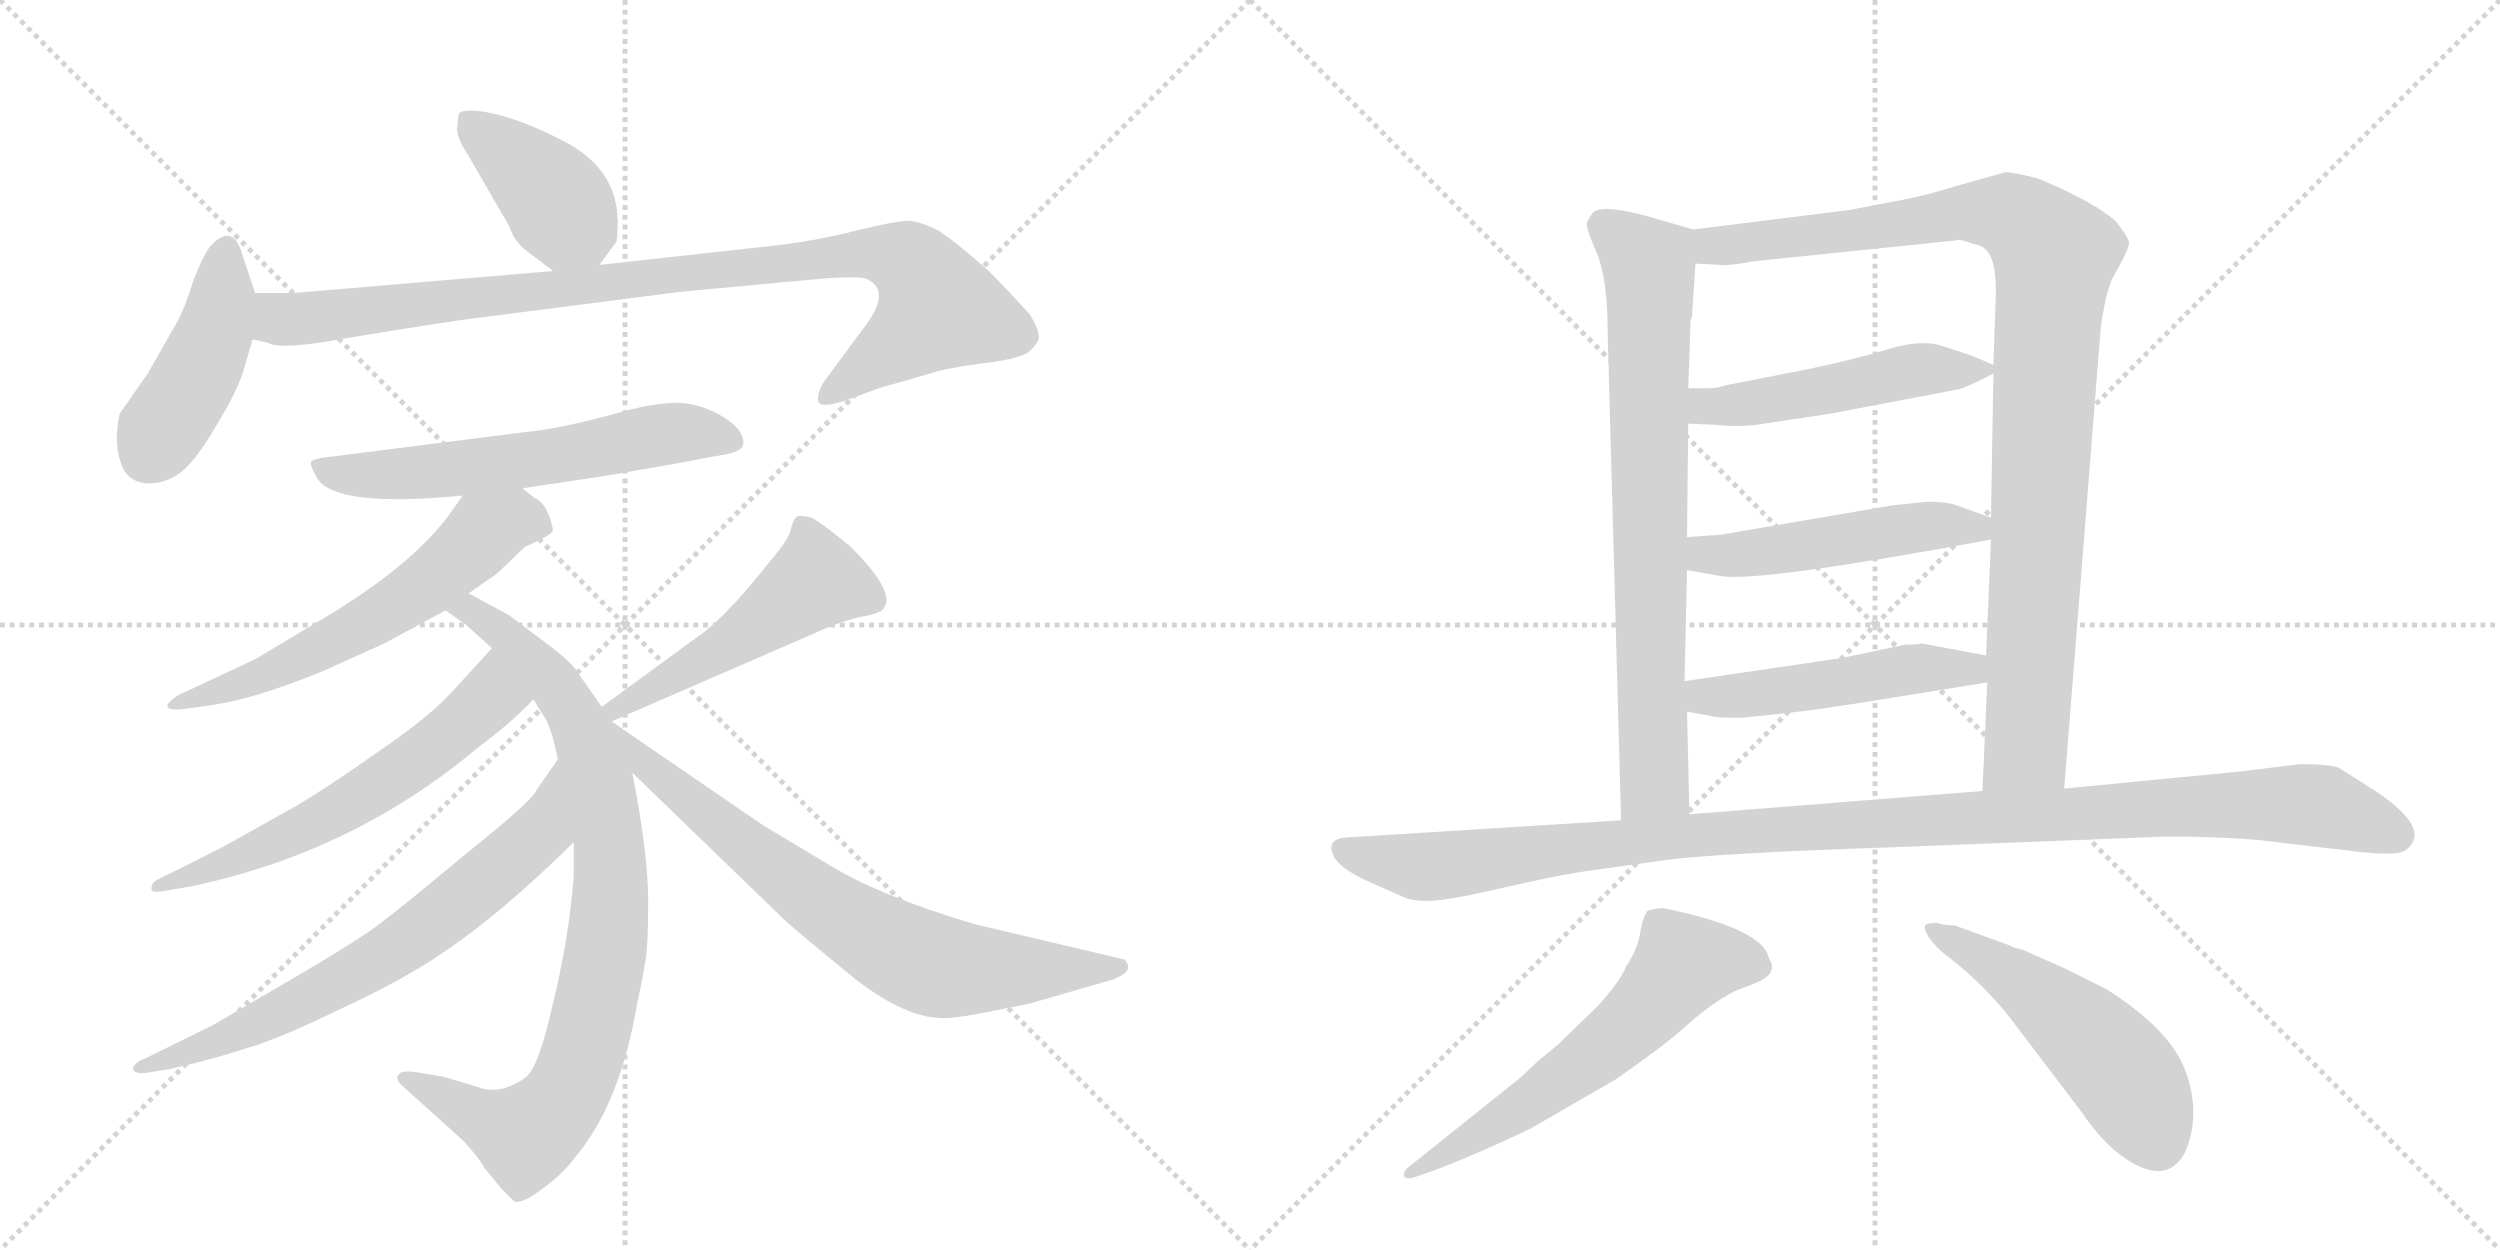 <svg version="1.1" viewBox="0 0 2048 1024" xmlns="http://www.w3.org/2000/svg">
  <g stroke="lightgray" stroke-dasharray="1,1" stroke-width="1" transform="scale(4, 4)">
    <line x1="0" y1="0" x2="256" y2="256"></line>
    <line x1="256" y1="0" x2="0" y2="256"></line>
    <line x1="128" y1="0" x2="128" y2="256"></line>
    <line x1="0" y1="128" x2="256" y2="128"></line>
    <line x1="256" y1="0" x2="512" y2="256"></line>
    <line x1="512" y1="0" x2="256" y2="256"></line>
    <line x1="384" y1="0" x2="384" y2="256"></line>
    <line x1="256" y1="128" x2="512" y2="128"></line>
  </g>
<g transform="scale(1, -1) translate(0, -850)">
   <style type="text/css">
    @keyframes keyframes0 {
      from {
       stroke: black;
       stroke-dashoffset: 403;
       stroke-width: 128;
       }
       57% {
       animation-timing-function: step-end;
       stroke: black;
       stroke-dashoffset: 0;
       stroke-width: 128;
       }
       to {
       stroke: black;
       stroke-width: 1024;
       }
       }
       #make-me-a-hanzi-animation-0 {
         animation: keyframes0 0.578s both;
         animation-delay: 0s;
         animation-timing-function: linear;
       }
    @keyframes keyframes1 {
      from {
       stroke: black;
       stroke-dashoffset: 437;
       stroke-width: 128;
       }
       59% {
       animation-timing-function: step-end;
       stroke: black;
       stroke-dashoffset: 0;
       stroke-width: 128;
       }
       to {
       stroke: black;
       stroke-width: 1024;
       }
       }
       #make-me-a-hanzi-animation-1 {
         animation: keyframes1 0.606s both;
         animation-delay: 0.578s;
         animation-timing-function: linear;
       }
    @keyframes keyframes2 {
      from {
       stroke: black;
       stroke-dashoffset: 960;
       stroke-width: 128;
       }
       76% {
       animation-timing-function: step-end;
       stroke: black;
       stroke-dashoffset: 0;
       stroke-width: 128;
       }
       to {
       stroke: black;
       stroke-width: 1024;
       }
       }
       #make-me-a-hanzi-animation-2 {
         animation: keyframes2 1.031s both;
         animation-delay: 1.184s;
         animation-timing-function: linear;
       }
    @keyframes keyframes3 {
      from {
       stroke: black;
       stroke-dashoffset: 597;
       stroke-width: 128;
       }
       66% {
       animation-timing-function: step-end;
       stroke: black;
       stroke-dashoffset: 0;
       stroke-width: 128;
       }
       to {
       stroke: black;
       stroke-width: 1024;
       }
       }
       #make-me-a-hanzi-animation-3 {
         animation: keyframes3 0.736s both;
         animation-delay: 2.215s;
         animation-timing-function: linear;
       }
    @keyframes keyframes4 {
      from {
       stroke: black;
       stroke-dashoffset: 596;
       stroke-width: 128;
       }
       66% {
       animation-timing-function: step-end;
       stroke: black;
       stroke-dashoffset: 0;
       stroke-width: 128;
       }
       to {
       stroke: black;
       stroke-width: 1024;
       }
       }
       #make-me-a-hanzi-animation-4 {
         animation: keyframes4 0.735s both;
         animation-delay: 2.951s;
         animation-timing-function: linear;
       }
    @keyframes keyframes5 {
      from {
       stroke: black;
       stroke-dashoffset: 866;
       stroke-width: 128;
       }
       74% {
       animation-timing-function: step-end;
       stroke: black;
       stroke-dashoffset: 0;
       stroke-width: 128;
       }
       to {
       stroke: black;
       stroke-width: 1024;
       }
       }
       #make-me-a-hanzi-animation-5 {
         animation: keyframes5 0.955s both;
         animation-delay: 3.686s;
         animation-timing-function: linear;
       }
    @keyframes keyframes6 {
      from {
       stroke: black;
       stroke-dashoffset: 602;
       stroke-width: 128;
       }
       66% {
       animation-timing-function: step-end;
       stroke: black;
       stroke-dashoffset: 0;
       stroke-width: 128;
       }
       to {
       stroke: black;
       stroke-width: 1024;
       }
       }
       #make-me-a-hanzi-animation-6 {
         animation: keyframes6 0.74s both;
         animation-delay: 4.64s;
         animation-timing-function: linear;
       }
    @keyframes keyframes7 {
      from {
       stroke: black;
       stroke-dashoffset: 692;
       stroke-width: 128;
       }
       69% {
       animation-timing-function: step-end;
       stroke: black;
       stroke-dashoffset: 0;
       stroke-width: 128;
       }
       to {
       stroke: black;
       stroke-width: 1024;
       }
       }
       #make-me-a-hanzi-animation-7 {
         animation: keyframes7 0.813s both;
         animation-delay: 5.38s;
         animation-timing-function: linear;
       }
    @keyframes keyframes8 {
      from {
       stroke: black;
       stroke-dashoffset: 502;
       stroke-width: 128;
       }
       62% {
       animation-timing-function: step-end;
       stroke: black;
       stroke-dashoffset: 0;
       stroke-width: 128;
       }
       to {
       stroke: black;
       stroke-width: 1024;
       }
       }
       #make-me-a-hanzi-animation-8 {
         animation: keyframes8 0.659s both;
         animation-delay: 6.194s;
         animation-timing-function: linear;
       }
    @keyframes keyframes9 {
      from {
       stroke: black;
       stroke-dashoffset: 732;
       stroke-width: 128;
       }
       70% {
       animation-timing-function: step-end;
       stroke: black;
       stroke-dashoffset: 0;
       stroke-width: 128;
       }
       to {
       stroke: black;
       stroke-width: 1024;
       }
       }
       #make-me-a-hanzi-animation-9 {
         animation: keyframes9 0.846s both;
         animation-delay: 6.852s;
         animation-timing-function: linear;
       }
    @keyframes keyframes10 {
      from {
       stroke: black;
       stroke-dashoffset: 760;
       stroke-width: 128;
       }
       71% {
       animation-timing-function: step-end;
       stroke: black;
       stroke-dashoffset: 0;
       stroke-width: 128;
       }
       to {
       stroke: black;
       stroke-width: 1024;
       }
       }
       #make-me-a-hanzi-animation-10 {
         animation: keyframes10 0.868s both;
         animation-delay: 7.698s;
         animation-timing-function: linear;
       }
    @keyframes keyframes11 {
      from {
       stroke: black;
       stroke-dashoffset: 1007;
       stroke-width: 128;
       }
       77% {
       animation-timing-function: step-end;
       stroke: black;
       stroke-dashoffset: 0;
       stroke-width: 128;
       }
       to {
       stroke: black;
       stroke-width: 1024;
       }
       }
       #make-me-a-hanzi-animation-11 {
         animation: keyframes11 1.069s both;
         animation-delay: 8.566s;
         animation-timing-function: linear;
       }
    @keyframes keyframes12 {
      from {
       stroke: black;
       stroke-dashoffset: 499;
       stroke-width: 128;
       }
       62% {
       animation-timing-function: step-end;
       stroke: black;
       stroke-dashoffset: 0;
       stroke-width: 128;
       }
       to {
       stroke: black;
       stroke-width: 1024;
       }
       }
       #make-me-a-hanzi-animation-12 {
         animation: keyframes12 0.656s both;
         animation-delay: 9.636s;
         animation-timing-function: linear;
       }
    @keyframes keyframes13 {
      from {
       stroke: black;
       stroke-dashoffset: 497;
       stroke-width: 128;
       }
       62% {
       animation-timing-function: step-end;
       stroke: black;
       stroke-dashoffset: 0;
       stroke-width: 128;
       }
       to {
       stroke: black;
       stroke-width: 1024;
       }
       }
       #make-me-a-hanzi-animation-13 {
         animation: keyframes13 0.654s both;
         animation-delay: 10.292s;
         animation-timing-function: linear;
       }
    @keyframes keyframes14 {
      from {
       stroke: black;
       stroke-dashoffset: 495;
       stroke-width: 128;
       }
       62% {
       animation-timing-function: step-end;
       stroke: black;
       stroke-dashoffset: 0;
       stroke-width: 128;
       }
       to {
       stroke: black;
       stroke-width: 1024;
       }
       }
       #make-me-a-hanzi-animation-14 {
         animation: keyframes14 0.653s both;
         animation-delay: 10.946s;
         animation-timing-function: linear;
       }
    @keyframes keyframes15 {
      from {
       stroke: black;
       stroke-dashoffset: 1126;
       stroke-width: 128;
       }
       79% {
       animation-timing-function: step-end;
       stroke: black;
       stroke-dashoffset: 0;
       stroke-width: 128;
       }
       to {
       stroke: black;
       stroke-width: 1024;
       }
       }
       #make-me-a-hanzi-animation-15 {
         animation: keyframes15 1.166s both;
         animation-delay: 11.599s;
         animation-timing-function: linear;
       }
    @keyframes keyframes16 {
      from {
       stroke: black;
       stroke-dashoffset: 600;
       stroke-width: 128;
       }
       66% {
       animation-timing-function: step-end;
       stroke: black;
       stroke-dashoffset: 0;
       stroke-width: 128;
       }
       to {
       stroke: black;
       stroke-width: 1024;
       }
       }
       #make-me-a-hanzi-animation-16 {
         animation: keyframes16 0.738s both;
         animation-delay: 12.765s;
         animation-timing-function: linear;
       }
    @keyframes keyframes17 {
      from {
       stroke: black;
       stroke-dashoffset: 515;
       stroke-width: 128;
       }
       63% {
       animation-timing-function: step-end;
       stroke: black;
       stroke-dashoffset: 0;
       stroke-width: 128;
       }
       to {
       stroke: black;
       stroke-width: 1024;
       }
       }
       #make-me-a-hanzi-animation-17 {
         animation: keyframes17 0.669s both;
         animation-delay: 13.504s;
         animation-timing-function: linear;
       }
</style>
<path d="M 432 644 L 453 628 C 475 611 475 611 491 633 L 505 652 Q 506 657 506 670 Q 505 709 468 731 Q 439 747 412 755 Q 386 762 377 758 Q 375 757 375 748 Q 372 740 384 722 L 417 665 Q 421 652 432 644 Z" fill="lightgray"></path> 
<path d="M 209 610 L 199 640 Q 191 669 172 648 Q 165 638 158 619 Q 152 599 145 586 L 121 544 L 98 511 Q 92 483 102 464 Q 109 454 122 454 Q 136 454 148 463 Q 160 472 177 501 Q 194 529 199 545 L 207 572 L 209 610 Z" fill="lightgray"></path> 
<path d="M 453 628 L 241 610 L 209 610 C 179 610 178 579 207 572 L 220 569 Q 230 563 284 573 Q 338 582 379 588 L 558 611 L 676 622 Q 707 624 711 621 Q 729 612 711 586 L 674 536 Q 668 524 671 520 Q 674 516 693 522 L 720 532 L 762 544 Q 773 548 802 552 Q 831 555 842 561 Q 850 568 851 573 Q 852 578 844 592 Q 826 612 810 628 Q 777 657 767 662 Q 757 667 747 669 Q 737 670 701 661 Q 666 652 627 648 L 491 633 L 453 628 Z" fill="lightgray"></path> 
<path d="M 428 450 L 495 460 Q 571 473 573 474 L 596 478 Q 609 481 609 487 Q 609 501 584 513 Q 569 520 554 520 Q 539 520 514 514 Q 462 499 430 496 L 264 475 Q 258 474 255 472 Q 253 470 260 458 Q 275 434 379 444 L 428 450 Z" fill="lightgray"></path> 
<path d="M 384 364 L 407 380 L 430 402 Q 453 412 453 416 Q 449 437 438 442 L 428 450 C 405 469 396 469 379 444 L 367 427 Q 336 386 266 344 L 209 310 L 145 280 Q 138 275 137 272 Q 137 268 149 269 L 171 272 Q 208 277 264 300 L 315 323 L 365 350 L 384 364 Z" fill="lightgray"></path> 
<path d="M 493 271 L 474 298 Q 470 306 449 322 L 417 346 L 384 364 C 358 378 340 367 365 350 L 382 338 L 403 319 L 437 277 L 445 264 Q 451 257 457 228 L 470 160 L 470 132 Q 466 81 453 28 Q 441 -26 430 -33 Q 409 -48 390 -40 L 363 -32 L 339 -28 Q 328 -27 327 -30 Q 323 -33 329 -39 L 379 -84 Q 393 -99 397 -107 L 411 -124 L 421 -134 Q 427 -137 444 -124 Q 461 -112 472 -97 Q 508 -54 522 28 Q 526 46 528 59 Q 531 71 531 111 Q 531 151 518 217 L 501 259 L 493 271 Z" fill="lightgray"></path> 
<path d="M 403 319 L 371 284 Q 352 263 311 235 Q 270 206 243 190 L 184 157 Q 145 137 136 133 Q 127 129 125 126 Q 123 122 125 120 Q 128 119 134 120 L 157 124 Q 290 152 392 238 Q 419 258 437 277 C 458 298 423 341 403 319 Z" fill="lightgray"></path> 
<path d="M 457 228 L 439 202 Q 436 194 381 150 Q 327 105 312 94 Q 297 82 246 52 L 174 10 L 119 -17 Q 109 -21 109 -26 Q 111 -31 125 -28 L 138 -26 Q 174 -18 201 -9 Q 229 -1 280 24 Q 332 48 365 71 Q 411 102 470 160 C 492 181 474 253 457 228 Z" fill="lightgray"></path> 
<path d="M 501 259 L 669 332 Q 691 342 707 345 Q 723 348 724 352 Q 734 365 697 402 Q 674 421 665 426 Q 656 428 653 427 Q 650 425 648 417 Q 647 409 629 388 Q 618 374 602 356 Q 582 335 571 328 L 493 271 C 469 253 473 247 501 259 Z" fill="lightgray"></path> 
<path d="M 518 217 L 642 97 Q 654 86 703 46 Q 742 17 770 16 Q 778 15 804 20 L 844 28 L 913 48 Q 924 53 924 57 Q 925 60 921 64 L 798 93 Q 721 116 680 141 L 625 174 L 501 259 C 476 276 496 238 518 217 Z" fill="lightgray"></path> 
<path d="M 1317 577 L 1328 178 C 1329 148 1385 153 1384 183 L 1382 267 L 1380 292 L 1382 383 L 1382 410 L 1383 503 L 1383 532 L 1385 588 L 1386 590 L 1389 634 C 1391 661 1391 661 1387 662 L 1363 669 Q 1314 684 1305 676 Q 1302 672 1300 668 Q 1299 663 1308 643 Q 1317 622 1317 577 Z" fill="lightgray"></path> 
<path d="M 1691 204 L 1721 582 Q 1725 611 1731 623 Q 1745 647 1744 652 Q 1743 656 1734 668 Q 1717 684 1669 704 Q 1648 709 1643 709 L 1597 696 Q 1578 690 1557 686 L 1515 678 L 1387 662 C 1357 658 1359 635 1389 634 L 1410 633 Q 1415 632 1437 636 L 1602 653 Q 1604 655 1617 650 Q 1626 649 1630 641 Q 1635 633 1635 610 L 1633 551 L 1633 544 L 1631 426 L 1631 408 L 1627 313 L 1628 291 L 1624 202 C 1623 172 1689 174 1691 204 Z" fill="lightgray"></path> 
<path d="M 1383 503 L 1405 502 Q 1423 500 1439 502 L 1499 511 L 1604 531 Q 1612 533 1633 544 C 1640 548 1640 548 1633 551 L 1617 558 L 1590 567 Q 1573 572 1547 564 Q 1521 556 1483 548 L 1412 534 Q 1408 532 1398 532 L 1383 532 C 1353 532 1353 504 1383 503 Z" fill="lightgray"></path> 
<path d="M 1382 383 L 1410 378 Q 1442 373 1631 408 C 1661 413 1659 416 1631 426 L 1600 437 Q 1592 439 1579 439 L 1550 436 L 1410 412 L 1382 410 C 1352 408 1352 388 1382 383 Z" fill="lightgray"></path> 
<path d="M 1382 267 L 1404 263 Q 1406 262 1427 262 L 1465 266 Q 1484 268 1529 275 L 1628 291 C 1658 296 1656 307 1627 313 L 1574 323 Q 1573 322 1561 322 L 1509 311 L 1380 292 C 1350 288 1352 272 1382 267 Z" fill="lightgray"></path> 
<path d="M 1328 178 L 1104 164 Q 1084 163 1094 146 Q 1102 136 1123 127 L 1150 115 Q 1157 112 1168 112 Q 1180 111 1228 122 Q 1276 133 1297 136 L 1361 145 Q 1403 151 1553 156 L 1757 164 Q 1792 166 1849 162 L 1934 152 Q 1963 149 1970 153 Q 1994 170 1946 202 L 1916 221 Q 1909 224 1884 224 L 1835 218 L 1691 204 L 1624 202 L 1384 183 L 1328 178 Z" fill="lightgray"></path> 
<path d="M 1160 -114 L 1177 -108 Q 1211 -95 1253 -75 L 1324 -34 Q 1367 -4 1384 12 Q 1402 28 1421 38 L 1439 45 Q 1450 50 1451 55 Q 1453 59 1449 65 Q 1445 89 1363 106 Q 1356 106 1350 104 Q 1347 102 1344 88 Q 1342 73 1332 58 Q 1327 46 1309 26 L 1276 -6 L 1259 -20 Q 1247 -32 1239 -38 L 1154 -106 Q 1150 -109 1150 -113 Q 1151 -117 1160 -114 Z" fill="lightgray"></path> 
<path d="M 1587 94 Q 1579 94 1577 92 Q 1575 85 1591 70 Q 1622 47 1646 17 L 1706 -62 Q 1723 -87 1741 -99 Q 1775 -122 1790 -94 Q 1803 -64 1791 -29 Q 1779 6 1725 40 L 1693 56 L 1657 72 Q 1651 73 1645 76 L 1601 92 Q 1591 92 1587 94 Z" fill="lightgray"></path> 
      <clipPath id="make-me-a-hanzi-clip-0">
      <path d="M 432 644 L 453 628 C 475 611 475 611 491 633 L 505 652 Q 506 657 506 670 Q 505 709 468 731 Q 439 747 412 755 Q 386 762 377 758 Q 375 757 375 748 Q 372 740 384 722 L 417 665 Q 421 652 432 644 Z" fill="lightgray"></path>
      </clipPath>
      <path clip-path="url(#make-me-a-hanzi-clip-0)" d="M 382 752 L 443 700 L 483 646 " fill="none" id="make-me-a-hanzi-animation-0" stroke-dasharray="275 550" stroke-linecap="round"></path>

      <clipPath id="make-me-a-hanzi-clip-1">
      <path d="M 209 610 L 199 640 Q 191 669 172 648 Q 165 638 158 619 Q 152 599 145 586 L 121 544 L 98 511 Q 92 483 102 464 Q 109 454 122 454 Q 136 454 148 463 Q 160 472 177 501 Q 194 529 199 545 L 207 572 L 209 610 Z" fill="lightgray"></path>
      </clipPath>
      <path clip-path="url(#make-me-a-hanzi-clip-1)" d="M 185 643 L 175 574 L 121 477 " fill="none" id="make-me-a-hanzi-animation-1" stroke-dasharray="309 618" stroke-linecap="round"></path>

      <clipPath id="make-me-a-hanzi-clip-2">
      <path d="M 453 628 L 241 610 L 209 610 C 179 610 178 579 207 572 L 220 569 Q 230 563 284 573 Q 338 582 379 588 L 558 611 L 676 622 Q 707 624 711 621 Q 729 612 711 586 L 674 536 Q 668 524 671 520 Q 674 516 693 522 L 720 532 L 762 544 Q 773 548 802 552 Q 831 555 842 561 Q 850 568 851 573 Q 852 578 844 592 Q 826 612 810 628 Q 777 657 767 662 Q 757 667 747 669 Q 737 670 701 661 Q 666 652 627 648 L 491 633 L 453 628 Z" fill="lightgray"></path>
      </clipPath>
      <path clip-path="url(#make-me-a-hanzi-clip-2)" d="M 214 603 L 227 590 L 240 588 L 716 644 L 743 636 L 768 596 L 675 524 " fill="none" id="make-me-a-hanzi-animation-2" stroke-dasharray="832 1664" stroke-linecap="round"></path>

      <clipPath id="make-me-a-hanzi-clip-3">
      <path d="M 428 450 L 495 460 Q 571 473 573 474 L 596 478 Q 609 481 609 487 Q 609 501 584 513 Q 569 520 554 520 Q 539 520 514 514 Q 462 499 430 496 L 264 475 Q 258 474 255 472 Q 253 470 260 458 Q 275 434 379 444 L 428 450 Z" fill="lightgray"></path>
      </clipPath>
      <path clip-path="url(#make-me-a-hanzi-clip-3)" d="M 262 467 L 293 460 L 343 462 L 505 484 L 540 494 L 566 496 L 598 489 " fill="none" id="make-me-a-hanzi-animation-3" stroke-dasharray="469 938" stroke-linecap="round"></path>

      <clipPath id="make-me-a-hanzi-clip-4">
      <path d="M 384 364 L 407 380 L 430 402 Q 453 412 453 416 Q 449 437 438 442 L 428 450 C 405 469 396 469 379 444 L 367 427 Q 336 386 266 344 L 209 310 L 145 280 Q 138 275 137 272 Q 137 268 149 269 L 171 272 Q 208 277 264 300 L 315 323 L 365 350 L 384 364 Z" fill="lightgray"></path>
      </clipPath>
      <path clip-path="url(#make-me-a-hanzi-clip-4)" d="M 442 422 L 421 425 L 401 416 L 347 369 L 288 333 L 222 300 L 144 273 " fill="none" id="make-me-a-hanzi-animation-4" stroke-dasharray="468 936" stroke-linecap="round"></path>

      <clipPath id="make-me-a-hanzi-clip-5">
      <path d="M 493 271 L 474 298 Q 470 306 449 322 L 417 346 L 384 364 C 358 378 340 367 365 350 L 382 338 L 403 319 L 437 277 L 445 264 Q 451 257 457 228 L 470 160 L 470 132 Q 466 81 453 28 Q 441 -26 430 -33 Q 409 -48 390 -40 L 363 -32 L 339 -28 Q 328 -27 327 -30 Q 323 -33 329 -39 L 379 -84 Q 393 -99 397 -107 L 411 -124 L 421 -134 Q 427 -137 444 -124 Q 461 -112 472 -97 Q 508 -54 522 28 Q 526 46 528 59 Q 531 71 531 111 Q 531 151 518 217 L 501 259 L 493 271 Z" fill="lightgray"></path>
      </clipPath>
      <path clip-path="url(#make-me-a-hanzi-clip-5)" d="M 372 351 L 385 350 L 414 331 L 455 289 L 477 252 L 498 169 L 500 102 L 476 -19 L 446 -69 L 427 -80 L 334 -33 " fill="none" id="make-me-a-hanzi-animation-5" stroke-dasharray="738 1476" stroke-linecap="round"></path>

      <clipPath id="make-me-a-hanzi-clip-6">
      <path d="M 403 319 L 371 284 Q 352 263 311 235 Q 270 206 243 190 L 184 157 Q 145 137 136 133 Q 127 129 125 126 Q 123 122 125 120 Q 128 119 134 120 L 157 124 Q 290 152 392 238 Q 419 258 437 277 C 458 298 423 341 403 319 Z" fill="lightgray"></path>
      </clipPath>
      <path clip-path="url(#make-me-a-hanzi-clip-6)" d="M 402 309 L 402 279 L 324 215 L 234 164 L 130 123 " fill="none" id="make-me-a-hanzi-animation-6" stroke-dasharray="474 948" stroke-linecap="round"></path>

      <clipPath id="make-me-a-hanzi-clip-7">
      <path d="M 457 228 L 439 202 Q 436 194 381 150 Q 327 105 312 94 Q 297 82 246 52 L 174 10 L 119 -17 Q 109 -21 109 -26 Q 111 -31 125 -28 L 138 -26 Q 174 -18 201 -9 Q 229 -1 280 24 Q 332 48 365 71 Q 411 102 470 160 C 492 181 474 253 457 228 Z" fill="lightgray"></path>
      </clipPath>
      <path clip-path="url(#make-me-a-hanzi-clip-7)" d="M 454 220 L 446 176 L 439 166 L 356 95 L 292 53 L 222 17 L 169 -7 L 115 -22 " fill="none" id="make-me-a-hanzi-animation-7" stroke-dasharray="564 1128" stroke-linecap="round"></path>

      <clipPath id="make-me-a-hanzi-clip-8">
      <path d="M 501 259 L 669 332 Q 691 342 707 345 Q 723 348 724 352 Q 734 365 697 402 Q 674 421 665 426 Q 656 428 653 427 Q 650 425 648 417 Q 647 409 629 388 Q 618 374 602 356 Q 582 335 571 328 L 493 271 C 469 253 473 247 501 259 Z" fill="lightgray"></path>
      </clipPath>
      <path clip-path="url(#make-me-a-hanzi-clip-8)" d="M 715 359 L 669 375 L 598 323 L 503 269 " fill="none" id="make-me-a-hanzi-animation-8" stroke-dasharray="374 748" stroke-linecap="round"></path>

      <clipPath id="make-me-a-hanzi-clip-9">
      <path d="M 518 217 L 642 97 Q 654 86 703 46 Q 742 17 770 16 Q 778 15 804 20 L 844 28 L 913 48 Q 924 53 924 57 Q 925 60 921 64 L 798 93 Q 721 116 680 141 L 625 174 L 501 259 C 476 276 496 238 518 217 Z" fill="lightgray"></path>
      </clipPath>
      <path clip-path="url(#make-me-a-hanzi-clip-9)" d="M 506 253 L 544 210 L 672 110 L 733 73 L 778 57 L 915 57 " fill="none" id="make-me-a-hanzi-animation-9" stroke-dasharray="604 1208" stroke-linecap="round"></path>

      <clipPath id="make-me-a-hanzi-clip-10">
      <path d="M 1317 577 L 1328 178 C 1329 148 1385 153 1384 183 L 1382 267 L 1380 292 L 1382 383 L 1382 410 L 1383 503 L 1383 532 L 1385 588 L 1386 590 L 1389 634 C 1391 661 1391 661 1387 662 L 1363 669 Q 1314 684 1305 676 Q 1302 672 1300 668 Q 1299 663 1308 643 Q 1317 622 1317 577 Z" fill="lightgray"></path>
      </clipPath>
      <path clip-path="url(#make-me-a-hanzi-clip-10)" d="M 1313 666 L 1344 642 L 1352 614 L 1355 209 L 1334 186 " fill="none" id="make-me-a-hanzi-animation-10" stroke-dasharray="632 1264" stroke-linecap="round"></path>

      <clipPath id="make-me-a-hanzi-clip-11">
      <path d="M 1691 204 L 1721 582 Q 1725 611 1731 623 Q 1745 647 1744 652 Q 1743 656 1734 668 Q 1717 684 1669 704 Q 1648 709 1643 709 L 1597 696 Q 1578 690 1557 686 L 1515 678 L 1387 662 C 1357 658 1359 635 1389 634 L 1410 633 Q 1415 632 1437 636 L 1602 653 Q 1604 655 1617 650 Q 1626 649 1630 641 Q 1635 633 1635 610 L 1633 551 L 1633 544 L 1631 426 L 1631 408 L 1627 313 L 1628 291 L 1624 202 C 1623 172 1689 174 1691 204 Z" fill="lightgray"></path>
      </clipPath>
      <path clip-path="url(#make-me-a-hanzi-clip-11)" d="M 1395 656 L 1405 648 L 1627 676 L 1653 671 L 1683 641 L 1661 246 L 1657 234 L 1630 209 " fill="none" id="make-me-a-hanzi-animation-11" stroke-dasharray="879 1758" stroke-linecap="round"></path>

      <clipPath id="make-me-a-hanzi-clip-12">
      <path d="M 1383 503 L 1405 502 Q 1423 500 1439 502 L 1499 511 L 1604 531 Q 1612 533 1633 544 C 1640 548 1640 548 1633 551 L 1617 558 L 1590 567 Q 1573 572 1547 564 Q 1521 556 1483 548 L 1412 534 Q 1408 532 1398 532 L 1383 532 C 1353 532 1353 504 1383 503 Z" fill="lightgray"></path>
      </clipPath>
      <path clip-path="url(#make-me-a-hanzi-clip-12)" d="M 1389 510 L 1398 517 L 1459 523 L 1572 547 L 1627 548 " fill="none" id="make-me-a-hanzi-animation-12" stroke-dasharray="371 742" stroke-linecap="round"></path>

      <clipPath id="make-me-a-hanzi-clip-13">
      <path d="M 1382 383 L 1410 378 Q 1442 373 1631 408 C 1661 413 1659 416 1631 426 L 1600 437 Q 1592 439 1579 439 L 1550 436 L 1410 412 L 1382 410 C 1352 408 1352 388 1382 383 Z" fill="lightgray"></path>
      </clipPath>
      <path clip-path="url(#make-me-a-hanzi-clip-13)" d="M 1390 403 L 1397 396 L 1414 395 L 1574 419 L 1615 415 L 1624 422 " fill="none" id="make-me-a-hanzi-animation-13" stroke-dasharray="369 738" stroke-linecap="round"></path>

      <clipPath id="make-me-a-hanzi-clip-14">
      <path d="M 1382 267 L 1404 263 Q 1406 262 1427 262 L 1465 266 Q 1484 268 1529 275 L 1628 291 C 1658 296 1656 307 1627 313 L 1574 323 Q 1573 322 1561 322 L 1509 311 L 1380 292 C 1350 288 1352 272 1382 267 Z" fill="lightgray"></path>
      </clipPath>
      <path clip-path="url(#make-me-a-hanzi-clip-14)" d="M 1388 286 L 1396 279 L 1444 282 L 1569 303 L 1614 302 L 1620 296 " fill="none" id="make-me-a-hanzi-animation-14" stroke-dasharray="367 734" stroke-linecap="round"></path>

      <clipPath id="make-me-a-hanzi-clip-15">
      <path d="M 1328 178 L 1104 164 Q 1084 163 1094 146 Q 1102 136 1123 127 L 1150 115 Q 1157 112 1168 112 Q 1180 111 1228 122 Q 1276 133 1297 136 L 1361 145 Q 1403 151 1553 156 L 1757 164 Q 1792 166 1849 162 L 1934 152 Q 1963 149 1970 153 Q 1994 170 1946 202 L 1916 221 Q 1909 224 1884 224 L 1835 218 L 1691 204 L 1624 202 L 1384 183 L 1328 178 Z" fill="lightgray"></path>
      </clipPath>
      <path clip-path="url(#make-me-a-hanzi-clip-15)" d="M 1101 154 L 1179 140 L 1408 168 L 1830 191 L 1901 190 L 1963 166 " fill="none" id="make-me-a-hanzi-animation-15" stroke-dasharray="998 1996" stroke-linecap="round"></path>

      <clipPath id="make-me-a-hanzi-clip-16">
      <path d="M 1160 -114 L 1177 -108 Q 1211 -95 1253 -75 L 1324 -34 Q 1367 -4 1384 12 Q 1402 28 1421 38 L 1439 45 Q 1450 50 1451 55 Q 1453 59 1449 65 Q 1445 89 1363 106 Q 1356 106 1350 104 Q 1347 102 1344 88 Q 1342 73 1332 58 Q 1327 46 1309 26 L 1276 -6 L 1259 -20 Q 1247 -32 1239 -38 L 1154 -106 Q 1150 -109 1150 -113 Q 1151 -117 1160 -114 Z" fill="lightgray"></path>
      </clipPath>
      <path clip-path="url(#make-me-a-hanzi-clip-16)" d="M 1439 58 L 1407 64 L 1377 58 L 1317 -6 L 1239 -63 L 1155 -111 " fill="none" id="make-me-a-hanzi-animation-16" stroke-dasharray="472 944" stroke-linecap="round"></path>

      <clipPath id="make-me-a-hanzi-clip-17">
      <path d="M 1587 94 Q 1579 94 1577 92 Q 1575 85 1591 70 Q 1622 47 1646 17 L 1706 -62 Q 1723 -87 1741 -99 Q 1775 -122 1790 -94 Q 1803 -64 1791 -29 Q 1779 6 1725 40 L 1693 56 L 1657 72 Q 1651 73 1645 76 L 1601 92 Q 1591 92 1587 94 Z" fill="lightgray"></path>
      </clipPath>
      <path clip-path="url(#make-me-a-hanzi-clip-17)" d="M 1583 89 L 1653 47 L 1711 1 L 1744 -36 L 1767 -85 " fill="none" id="make-me-a-hanzi-animation-17" stroke-dasharray="387 774" stroke-linecap="round"></path>

</g>
</svg>
